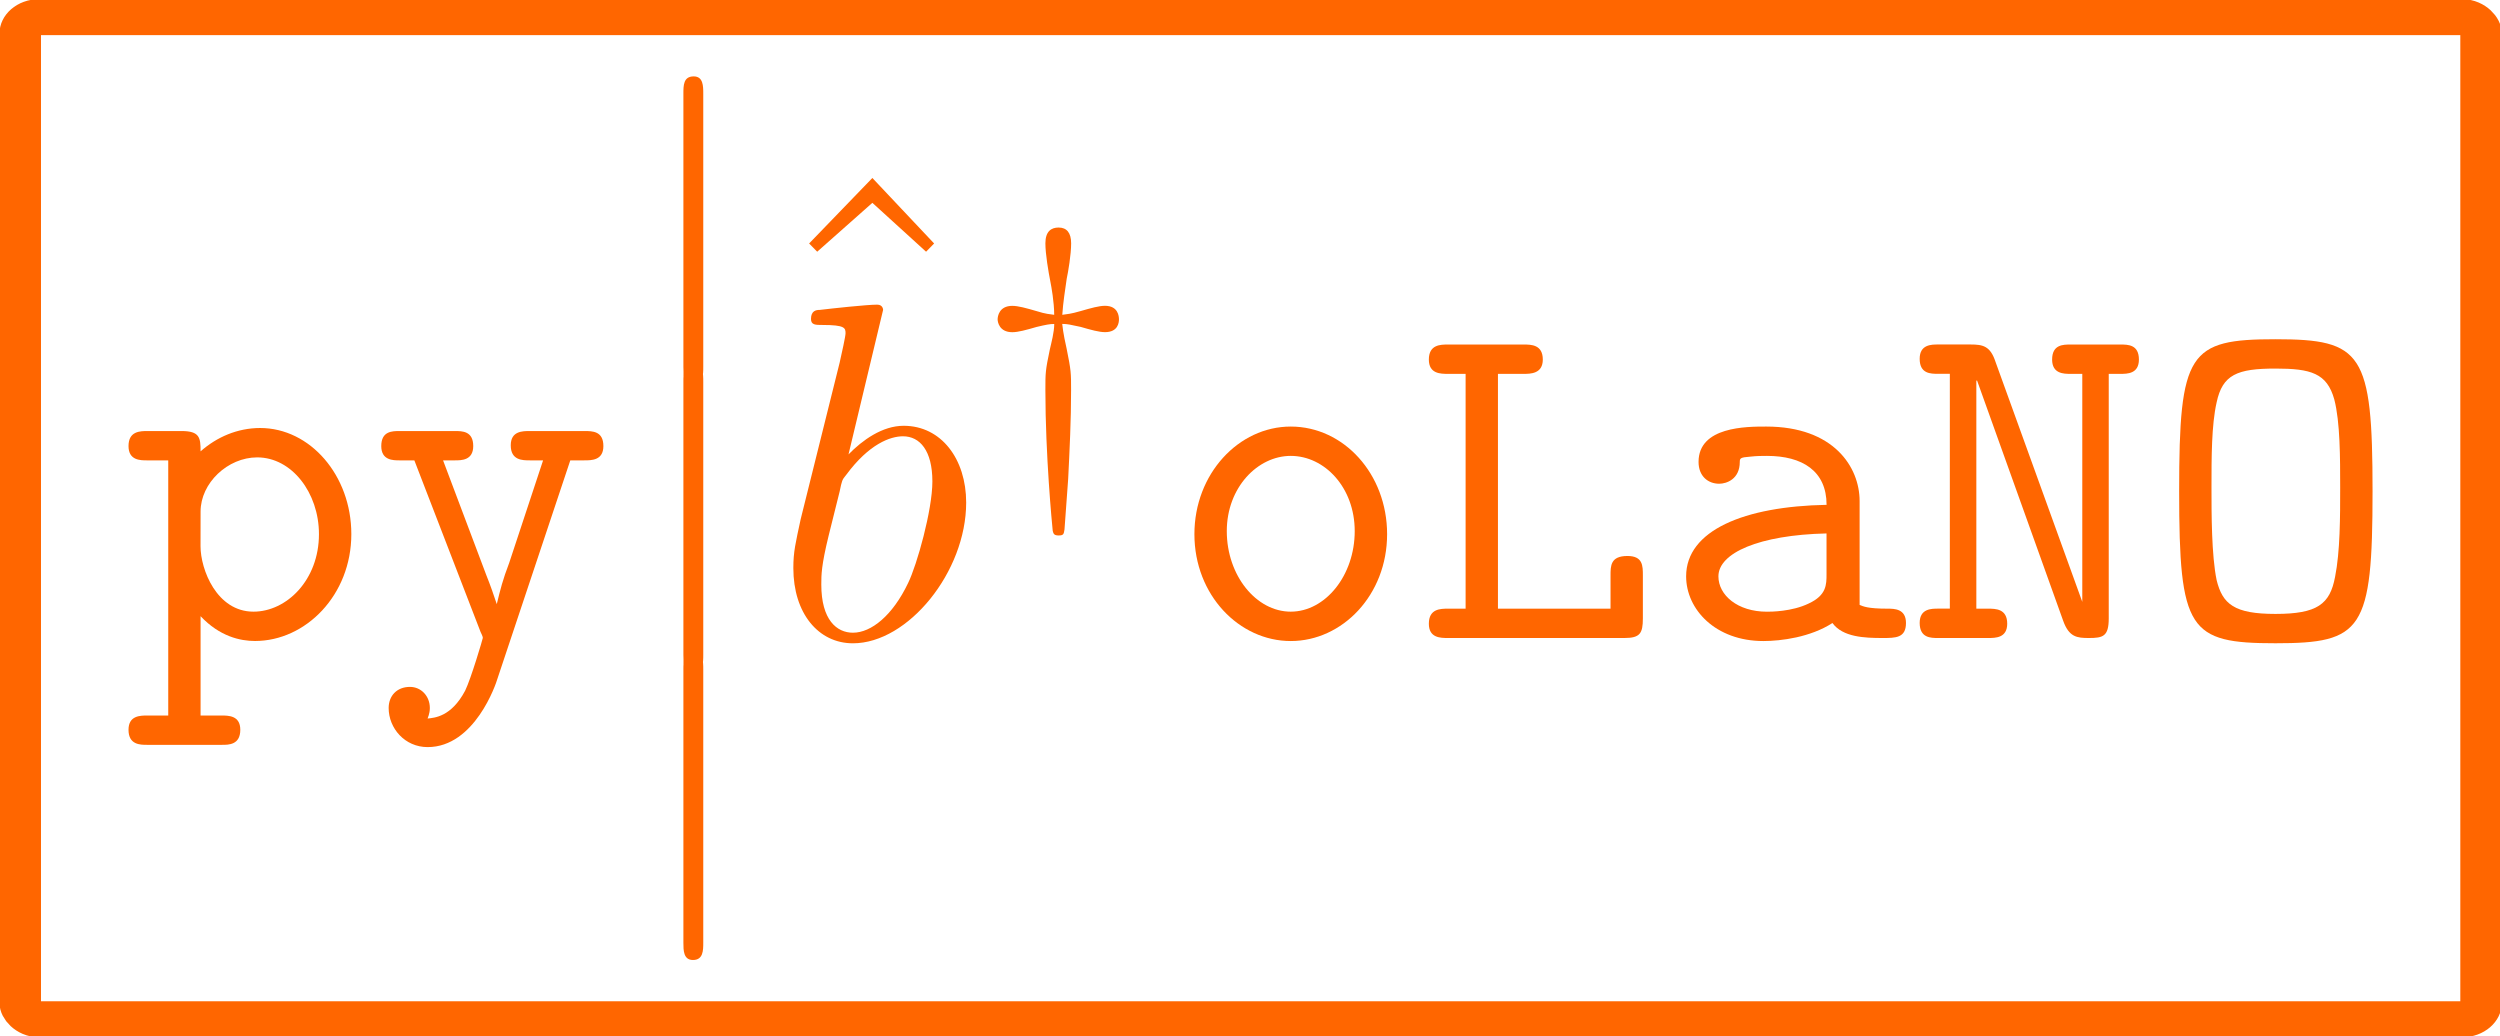 <?xml version="1.0" encoding="UTF-8" standalone="no"?>
<!-- Created with Inkscape (http://www.inkscape.org/) -->

<svg
   width="32.233mm"
   height="13.362mm"
   viewBox="0 0 32.233 13.362"
   version="1.1"
   id="svg1"
   xmlns="http://www.w3.org/2000/svg"
   xmlns:svg="http://www.w3.org/2000/svg"
   xmlns:rdf="http://www.w3.org/1999/02/22-rdf-syntax-ns#"
   xmlns:cc="http://creativecommons.org/ns#"
   xmlns:dc="http://purl.org/dc/elements/1.1/"
   xmlns:ns13="http://www.iki.fi/pav/software/textext/">
  <defs
     id="defs1" />
  <g
     id="g1166"
     clip-path="none"
     transform="translate(-160.954,-96.861)">
    <g
       id="g1165"
       transform="translate(-31.257,2.738)">
      <g
         id="layer1"
         style="display:inline">
        <g
           id="g200"
           transform="matrix(0.324,0,0,0.281,199.236,100.921)"
           clip-path="none">
          <rect
             style="opacity:1;fill:none;fill-opacity:0.398;stroke:#ff6600;stroke-width:1.652;stroke-linecap:round;stroke-linejoin:bevel;stroke-dasharray:none;paint-order:normal"
             id="rect41"
             width="97.926"
             height="45.983"
             x="-20.877"
             y="-23.407"
             ry="0.758" />
          <g
             transform="matrix(1.873,0,0,2.21,-16.568,-20.687)"
             ns13:version="1.10.2"
             ns13:texconverter="pdflatex"
             ns13:pdfconverter="inkscape"
             ns13:text="\\texttt{py}$\\Big|\\bdag$\\texttt{oLaNO}"
             ns13:preamble="/home/hendry/.config/inkscape/extensions/textext/default_packages.tex"
             ns13:scale="1.0000000566928784"
             ns13:alignment="middle center"
             ns13:stroke-to-path="0"
             ns13:inkscapeversion="1.4"
             ns13:jacobian_sqrt="1.1707135465176783"
             id="g14"
             style="fill:#ff6600;stroke:none">
            <defs
               id="id-3d93ebc9-3ea8-4f9f-882d-e414d7111e0e" />
            <g
               fill="#000000"
               fill-opacity="1"
               id="id-b27876d5-4fb1-452c-98e4-8c0ac7742e15"
               transform="translate(-148.837,-124.599)"
               style="fill:#ff6600;stroke:none">
              <g
                 transform="translate(148.712,136.259)"
                 id="g1"
                 style="fill:#ff6600;stroke:none">
                <path
                   d="m 1.656,-2.625 c 0,-0.594 0.578,-1.125 1.203,-1.125 0.734,0 1.312,0.734 1.312,1.594 0,0.953 -0.688,1.609 -1.391,1.609 -0.781,0 -1.125,-0.875 -1.125,-1.359 z m 0,2.172 C 2.062,-0.031 2.5,0.062 2.812,0.062 c 1.078,0 2.047,-0.953 2.047,-2.219 0,-1.219 -0.875,-2.203 -1.938,-2.203 C 2.438,-4.359 2,-4.172 1.656,-3.875 1.656,-4.156 1.641,-4.297 1.25,-4.297 H 0.531 c -0.156,0 -0.406,0 -0.406,0.312 0,0.297 0.25,0.297 0.391,0.297 H 0.969 v 5.297 h -0.438 c -0.156,0 -0.406,0 -0.406,0.297 0,0.312 0.25,0.312 0.391,0.312 h 1.594 C 2.25,2.219 2.5,2.219 2.5,1.906 2.5,1.609 2.25,1.609 2.094,1.609 h -0.438 z m 0,0"
                   id="id-d4a67797-939d-40e8-89ec-b752e2ec0aa9"
                   style="fill:#ff6600;stroke:none" />
              </g>
              <g
                 transform="translate(153.942,136.259)"
                 id="g2"
                 style="fill:#ff6600;stroke:none">
                <path
                   d="m 4.281,-3.688 h 0.297 c 0.156,0 0.406,0 0.406,-0.297 0,-0.312 -0.234,-0.312 -0.406,-0.312 h -1.156 c -0.156,0 -0.406,0 -0.406,0.297 0,0.312 0.25,0.312 0.406,0.312 h 0.281 l -0.719,2.125 C 2.844,-1.203 2.797,-1.016 2.719,-0.703 2.656,-0.891 2.578,-1.109 2.5,-1.297 L 1.578,-3.688 h 0.25 c 0.141,0 0.391,0 0.391,-0.297 0,-0.312 -0.234,-0.312 -0.391,-0.312 H 0.656 c -0.156,0 -0.391,0 -0.391,0.312 0,0.297 0.25,0.297 0.391,0.297 h 0.312 L 2.375,-0.125 c 0.047,0.094 0.047,0.109 0.047,0.125 0,0.016 -0.25,0.844 -0.375,1.094 C 1.75,1.641 1.391,1.656 1.25,1.672 c 0,-0.016 0.047,-0.094 0.047,-0.219 0,-0.25 -0.188,-0.438 -0.422,-0.438 -0.281,0 -0.453,0.188 -0.453,0.438 0,0.422 0.344,0.812 0.828,0.812 1,0 1.453,-1.312 1.484,-1.422 z m 0,0"
                   id="id-9f61ed1c-ba62-4172-88da-cb5d011c449a"
                   style="fill:#ff6600;stroke:none" />
              </g>
            </g>
            <g
               fill="#000000"
               fill-opacity="1"
               id="id-10c50957-3ac3-4f8f-8a99-2e41f15317c9"
               transform="translate(-148.837,-124.599)"
               style="fill:#ff6600;stroke:none">
              <g
                 transform="translate(159.173,124.802)"
                 id="g3"
                 style="fill:#ff6600;stroke:none">
                <path
                   d="m 1.453,5.828 c 0,0.156 0,0.359 0.203,0.359 C 1.875,6.188 1.875,5.984 1.875,5.828 V 0.156 c 0,-0.156 0,-0.359 -0.203,-0.359 -0.219,0 -0.219,0.188 -0.219,0.359 z m 0,0"
                   id="id-07e41888-e85b-4c3b-ad66-d1d931c4d905"
                   style="fill:#ff6600;stroke:none" />
              </g>
            </g>
            <g
               fill="#000000"
               fill-opacity="1"
               id="id-044e8cd7-65f0-45c2-a328-4da6a4d4194f"
               transform="translate(-148.837,-124.599)"
               style="fill:#ff6600;stroke:none">
              <g
                 transform="translate(159.173,130.78)"
                 id="g4"
                 style="fill:#ff6600;stroke:none">
                <path
                   d="m 1.453,5.828 c 0,0.156 0,0.359 0.203,0.359 C 1.875,6.188 1.875,5.984 1.875,5.828 V 0.156 c 0,-0.156 0,-0.359 -0.203,-0.359 -0.219,0 -0.219,0.188 -0.219,0.359 z m 0,0"
                   id="id-3a66d539-f115-4c26-9baf-172b8df3031b"
                   style="fill:#ff6600;stroke:none" />
              </g>
            </g>
            <g
               fill="#000000"
               fill-opacity="1"
               id="id-239c1598-5943-408b-a00a-8758c86c3a64"
               transform="translate(-148.837,-124.599)"
               style="fill:#ff6600;stroke:none">
              <g
                 transform="translate(159.173,136.757)"
                 id="g5"
                 style="fill:#ff6600;stroke:none">
                <path
                   d="m 1.453,5.828 c 0,0.156 0,0.359 0.203,0.359 C 1.875,6.188 1.875,5.984 1.875,5.828 V 0.156 c 0,-0.156 0,-0.359 -0.203,-0.359 -0.219,0 -0.219,0.188 -0.219,0.359 z m 0,0"
                   id="id-467dae24-93c0-4cca-a575-10865d424257"
                   style="fill:#ff6600;stroke:none" />
              </g>
            </g>
            <g
               fill="#000000"
               fill-opacity="1"
               id="id-04970ec5-2d76-40b1-a9c8-5c6e8809872c"
               transform="translate(-148.837,-124.599)"
               style="fill:#ff6600;stroke:none">
              <g
                 transform="translate(162.141,133.63)"
                 id="g6"
                 style="fill:#ff6600;stroke:none">
                <path
                   d="M 2.5,-6.922 1.156,-5.562 1.328,-5.391 2.5,-6.406 3.641,-5.391 3.812,-5.562 Z m 0,0"
                   id="id-5495b510-1f3f-4bbd-8560-12c58a5fe713"
                   style="fill:#ff6600;stroke:none" />
              </g>
            </g>
            <g
               fill="#000000"
               fill-opacity="1"
               id="id-7cf1ac37-6525-43ac-9dd4-7ba4ec571a59"
               transform="translate(-148.837,-124.599)"
               style="fill:#ff6600;stroke:none">
              <g
                 transform="translate(162.494,136.259)"
                 id="g7"
                 style="fill:#ff6600;stroke:none">
                <path
                   d="m 2.375,-6.812 c 0,0 0,-0.109 -0.125,-0.109 -0.219,0 -0.953,0.078 -1.219,0.109 -0.078,0 -0.188,0.016 -0.188,0.188 0,0.125 0.094,0.125 0.25,0.125 0.469,0 0.484,0.062 0.484,0.172 0,0.062 -0.078,0.406 -0.125,0.609 l -0.828,3.25 c -0.109,0.5 -0.156,0.672 -0.156,1.016 0,0.938 0.531,1.562 1.266,1.562 1.172,0 2.406,-1.484 2.406,-2.922 0,-0.906 -0.531,-1.594 -1.328,-1.594 -0.453,0 -0.875,0.297 -1.172,0.594 z M 1.453,-3.047 C 1.5,-3.266 1.5,-3.281 1.594,-3.391 2.078,-4.031 2.531,-4.188 2.797,-4.188 c 0.359,0 0.625,0.297 0.625,0.938 0,0.594 -0.328,1.734 -0.516,2.109 -0.328,0.672 -0.781,1.031 -1.172,1.031 -0.344,0 -0.672,-0.266 -0.672,-1 0,-0.203 0,-0.391 0.156,-1.016 z m 0,0"
                   id="id-bc2cdb15-549c-4dea-93ec-48b09fc22bcc"
                   style="fill:#ff6600;stroke:none" />
              </g>
            </g>
            <g
               fill="#000000"
               fill-opacity="1"
               id="id-83497f15-faa0-4e99-8990-aacaab8bd8ea"
               transform="translate(-148.837,-124.599)"
               style="fill:#ff6600;stroke:none">
              <g
                 transform="translate(166.77,132.644)"
                 id="g8"
                 style="fill:#ff6600;stroke:none">
                <path
                   d="m 1.906,-2.906 c 0.109,0 0.172,0.016 0.391,0.062 0.219,0.062 0.391,0.109 0.516,0.109 0.281,0 0.297,-0.203 0.297,-0.266 0,-0.062 -0.016,-0.281 -0.297,-0.281 -0.125,0 -0.297,0.047 -0.516,0.109 -0.219,0.062 -0.281,0.062 -0.391,0.078 0.016,-0.25 0.062,-0.531 0.094,-0.75 0.031,-0.141 0.094,-0.5 0.094,-0.734 0,-0.219 -0.094,-0.328 -0.266,-0.328 -0.156,0 -0.281,0.078 -0.281,0.328 0,0.219 0.062,0.578 0.109,0.812 0.016,0.078 0.078,0.406 0.078,0.672 C 1.641,-3.109 1.562,-3.109 1.359,-3.172 1.141,-3.234 0.969,-3.281 0.844,-3.281 c -0.281,0 -0.312,0.219 -0.312,0.281 0,0.047 0.031,0.266 0.312,0.266 0.125,0 0.297,-0.047 0.516,-0.109 0.203,-0.047 0.281,-0.062 0.375,-0.062 0,0.172 -0.062,0.391 -0.094,0.531 -0.094,0.438 -0.094,0.484 -0.094,0.844 0,1.344 0.141,2.781 0.156,2.922 0.016,0.062 0.031,0.094 0.125,0.094 0.109,0 0.109,-0.031 0.125,-0.125 0,-0.016 0.047,-0.625 0.078,-1.047 0.031,-0.609 0.062,-1.219 0.062,-1.844 0,-0.359 0,-0.406 -0.094,-0.859 -0.016,-0.062 -0.078,-0.344 -0.094,-0.516 z m 0,0"
                   id="id-9e6d8cb5-f9d1-4ac8-b689-b8803aea7da0"
                   style="fill:#ff6600;stroke:none" />
              </g>
            </g>
            <g
               fill="#000000"
               fill-opacity="1"
               id="id-12ba2c3e-fa71-4dee-9673-55e02621bafd"
               transform="translate(-148.837,-124.599)"
               style="fill:#ff6600;stroke:none">
              <g
                 transform="translate(170.921,136.259)"
                 id="g9"
                 style="fill:#ff6600;stroke:none">
                <path
                   d="m 4.656,-2.156 c 0,-1.25 -0.922,-2.234 -2.047,-2.234 -1.109,0 -2.047,0.984 -2.047,2.234 0,1.266 0.953,2.219 2.047,2.219 1.094,0 2.047,-0.953 2.047,-2.219 z M 2.609,-0.547 C 1.875,-0.547 1.25,-1.297 1.25,-2.219 c 0,-0.906 0.656,-1.562 1.359,-1.562 0.719,0 1.359,0.656 1.359,1.562 0,0.922 -0.625,1.672 -1.359,1.672 z m 0,0"
                   id="id-513fdcb3-6619-49c6-a5a4-9e355f17c2a9"
                   style="fill:#ff6600;stroke:none" />
              </g>
              <g
                 transform="translate(176.151,136.259)"
                 id="g10"
                 style="fill:#ff6600;stroke:none">
                <path
                   d="m 1.781,-5.484 h 0.547 c 0.141,0 0.406,0 0.406,-0.297 0,-0.312 -0.25,-0.312 -0.406,-0.312 H 0.719 c -0.156,0 -0.406,0 -0.406,0.312 0,0.297 0.25,0.297 0.406,0.297 h 0.375 v 4.875 h -0.375 c -0.156,0 -0.406,0 -0.406,0.312 C 0.312,0 0.562,0 0.719,0 h 3.75 c 0.328,0 0.391,-0.094 0.391,-0.406 v -0.891 c 0,-0.203 0,-0.406 -0.328,-0.406 -0.359,0 -0.359,0.203 -0.359,0.406 v 0.688 H 1.781 Z m 0,0"
                   id="id-5d0abb8e-4dcb-4c2a-9b99-d76a9b94b160"
                   style="fill:#ff6600;stroke:none" />
              </g>
              <g
                 transform="translate(181.382,136.259)"
                 id="g11"
                 style="fill:#ff6600;stroke:none">
                <path
                   d="M 3.656,-0.312 C 3.875,-0.016 4.344,0 4.719,0 c 0.281,0 0.5,0 0.5,-0.312 0,-0.297 -0.25,-0.297 -0.391,-0.297 -0.422,0 -0.516,-0.047 -0.594,-0.078 v -2.156 c 0,-0.703 -0.547,-1.547 -1.984,-1.547 -0.422,0 -1.438,0 -1.438,0.734 0,0.297 0.203,0.453 0.438,0.453 0.156,0 0.438,-0.094 0.438,-0.453 0,-0.078 0.016,-0.094 0.219,-0.109 0.141,-0.016 0.266,-0.016 0.359,-0.016 0.75,0 1.266,0.312 1.266,1.016 -1.75,0.031 -2.984,0.531 -2.984,1.484 0,0.688 0.625,1.344 1.641,1.344 0.375,0 1,-0.078 1.469,-0.375 z m -0.125,-1.859 v 0.844 c 0,0.219 0,0.438 -0.375,0.609 -0.359,0.172 -0.812,0.172 -0.891,0.172 -0.625,0 -1.031,-0.344 -1.031,-0.734 0,-0.484 0.859,-0.859 2.297,-0.891 z m 0,0"
                   id="id-ae04ac3b-0916-4c77-bbb5-23035173faa2"
                   style="fill:#ff6600;stroke:none" />
              </g>
              <g
                 transform="translate(186.612,136.259)"
                 id="g12"
                 style="fill:#ff6600;stroke:none">
                <path
                   d="M 1.891,-5.734 C 1.781,-6.062 1.625,-6.094 1.359,-6.094 h -0.688 c -0.141,0 -0.391,0 -0.391,0.297 0,0.312 0.234,0.312 0.391,0.312 h 0.25 v 4.875 h -0.25 c -0.141,0 -0.391,0 -0.391,0.297 C 0.281,0 0.516,0 0.672,0 h 1.062 c 0.156,0 0.406,0 0.406,-0.297 0,-0.312 -0.25,-0.312 -0.406,-0.312 h -0.25 V -5.344 H 1.5 l 1.828,4.984 C 3.453,-0.016 3.625,0 3.875,0 4.172,0 4.297,-0.031 4.297,-0.406 v -5.078 h 0.25 c 0.141,0 0.391,0 0.391,-0.297 0,-0.312 -0.234,-0.312 -0.391,-0.312 h -1.062 c -0.156,0 -0.391,0 -0.391,0.312 0,0.297 0.25,0.297 0.391,0.297 h 0.25 V -0.75 Z m 0,0"
                   id="id-c4fb2f10-37ec-44fc-9257-f6b91b8abc39"
                   style="fill:#ff6600;stroke:none" />
              </g>
              <g
                 transform="translate(191.842,136.259)"
                 id="g13"
                 style="fill:#ff6600;stroke:none">
                <path
                   d="m 4.672,-3.047 c 0,-2.875 -0.219,-3.156 -2.062,-3.156 -1.844,0 -2.047,0.266 -2.047,3.156 0,2.891 0.203,3.156 2.047,3.156 1.844,0 2.062,-0.266 2.062,-3.156 z M 2.609,-0.5 c -0.875,0 -1.125,-0.203 -1.25,-0.703 C 1.25,-1.719 1.25,-2.578 1.25,-3.125 c 0,-0.625 0,-1.297 0.109,-1.766 0.125,-0.578 0.438,-0.703 1.25,-0.703 0.75,0 1.094,0.094 1.25,0.641 0.125,0.469 0.125,1.219 0.125,1.828 0,0.609 0,1.328 -0.109,1.859 C 3.766,-0.703 3.5,-0.5 2.609,-0.5 Z m 0,0"
                   id="id-6b825927-5f78-4a07-b24a-bf34df6422c4"
                   style="fill:#ff6600;stroke:none" />
              </g>
            </g>
          </g>
        </g>
      </g>
    </g>
  </g>
</svg>
